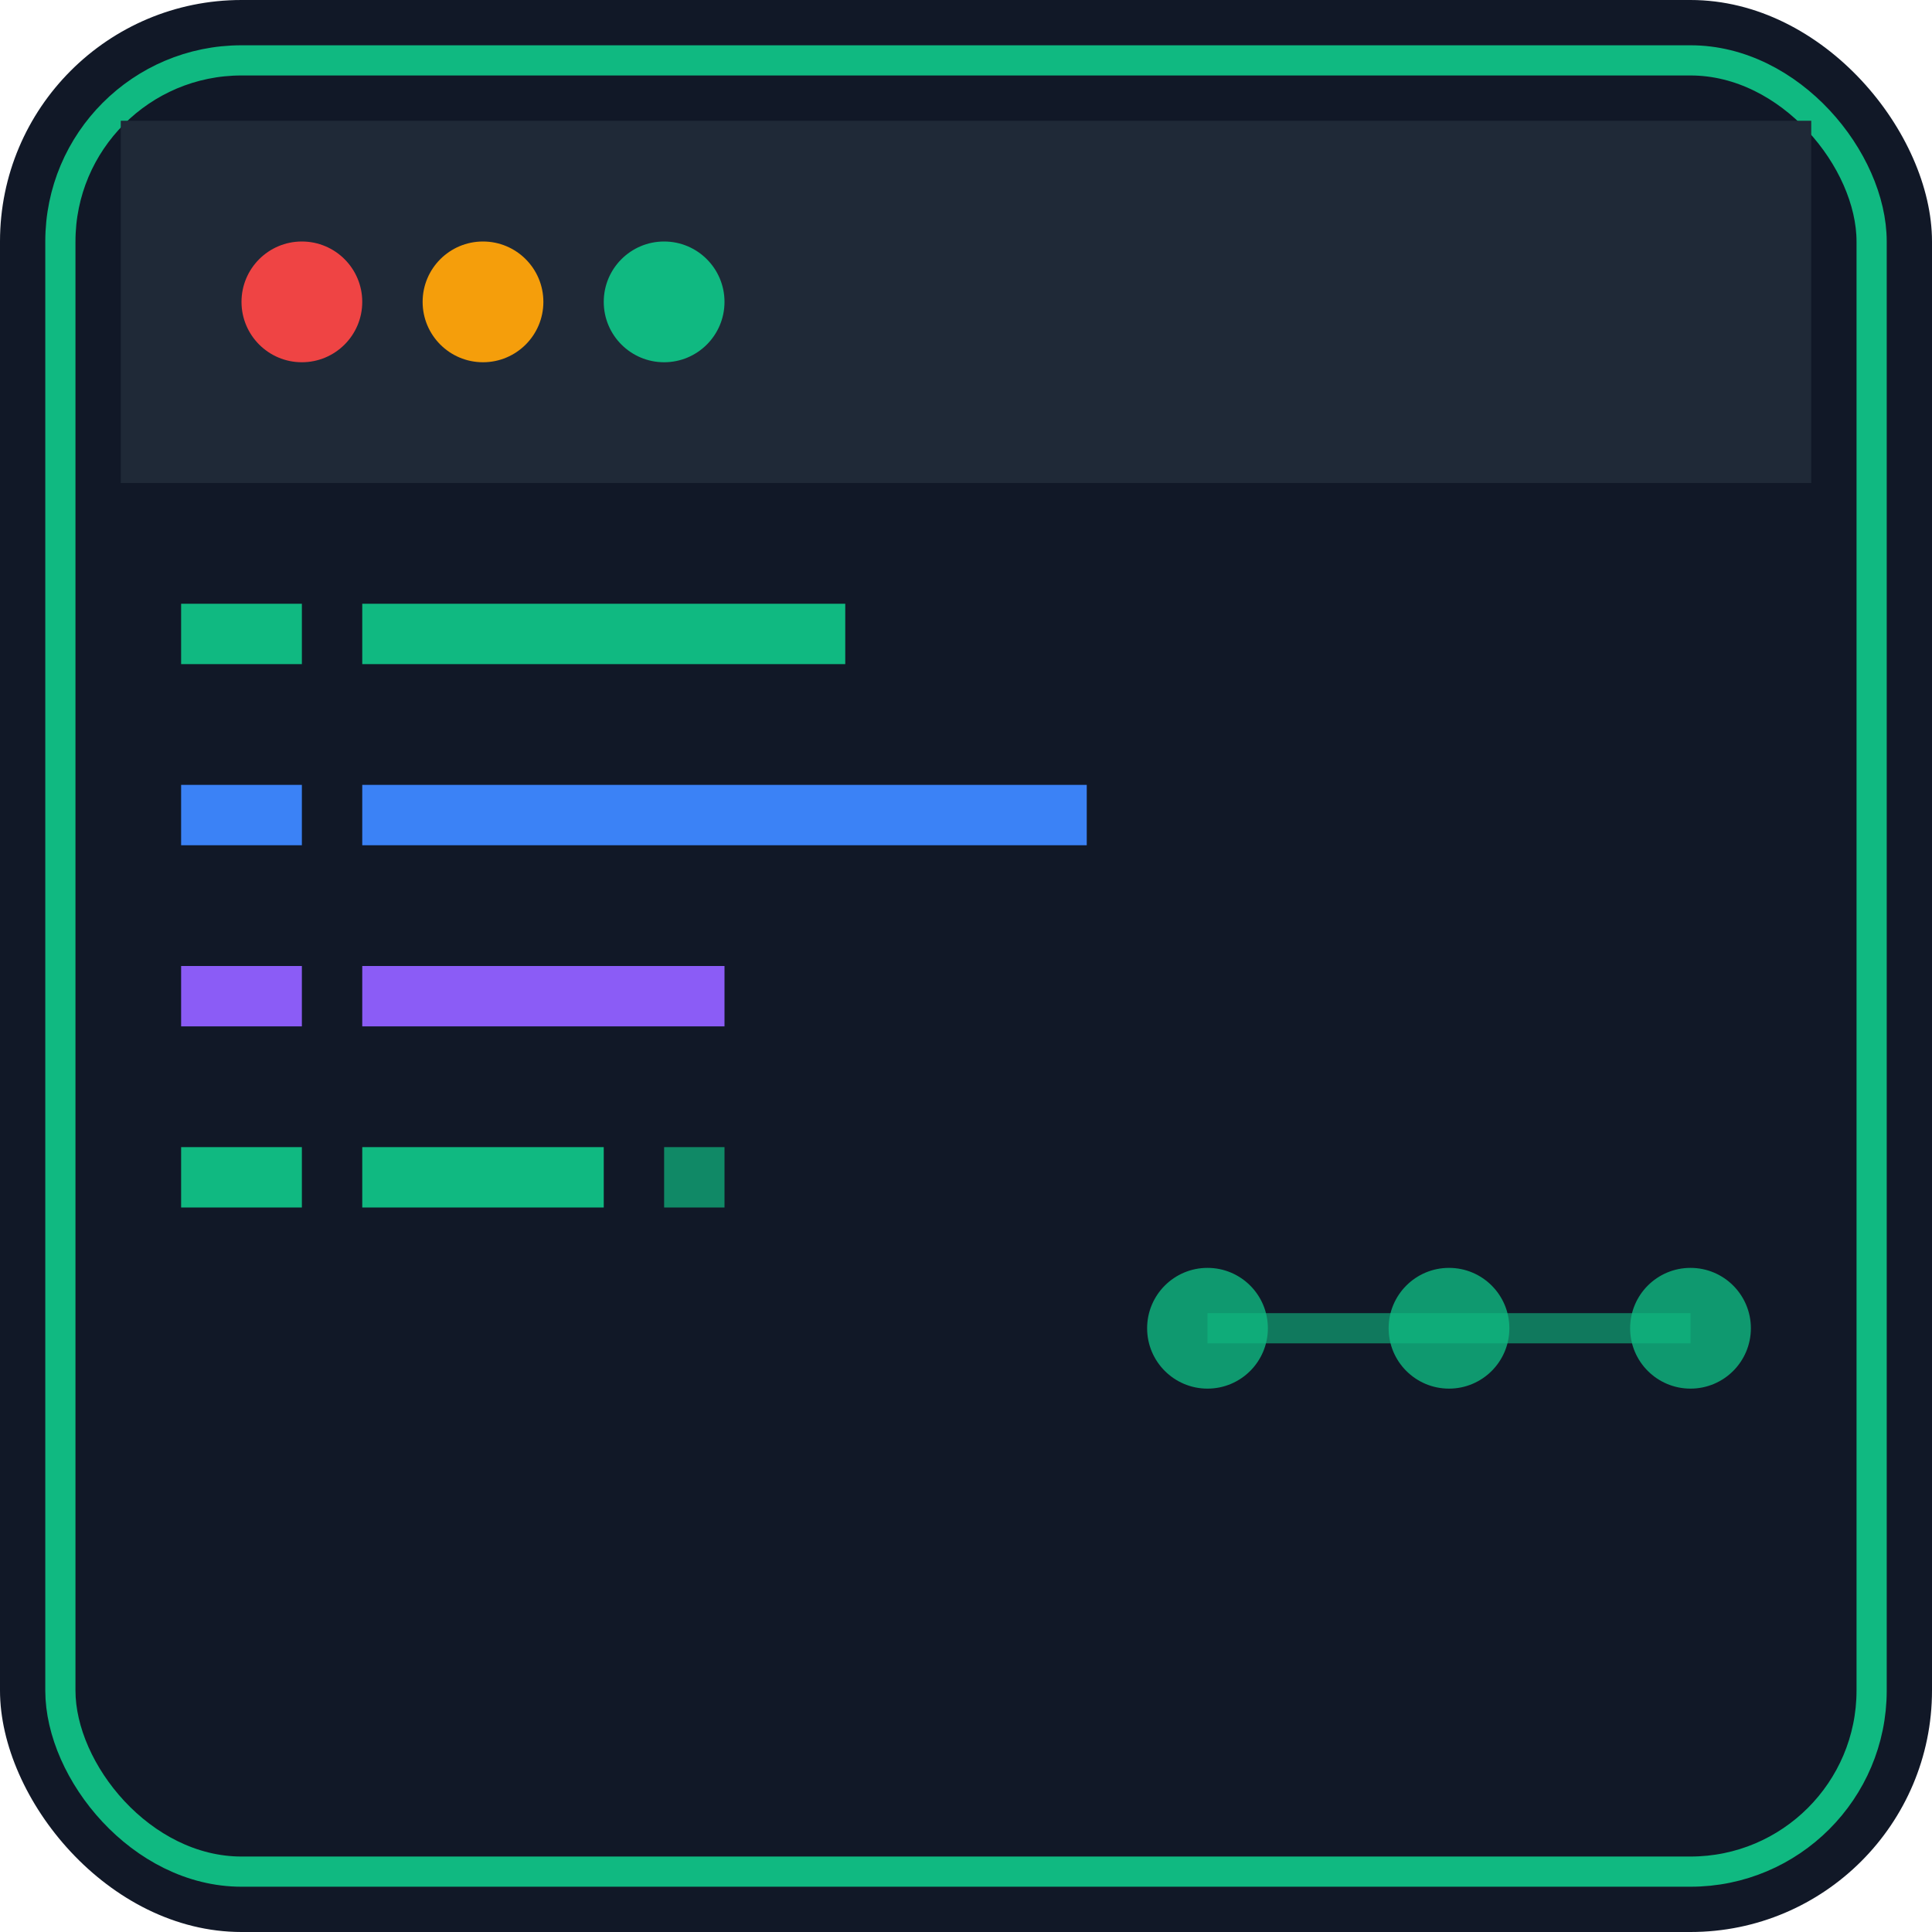 <svg width="32" height="32" viewBox="0 0 32 32" fill="none" xmlns="http://www.w3.org/2000/svg">
  <rect width="32" height="32" rx="4" fill="#111827"/>
  <rect x="1" y="1" width="30" height="30" rx="3" stroke="#10b981" stroke-width="0.5"/>
  
  <!-- Terminal window header -->
  <rect x="2" y="2" width="28" height="6" fill="#1f2937"/>
  <circle cx="5" cy="5" r="1" fill="#ef4444"/>
  <circle cx="8" cy="5" r="1" fill="#f59e0b"/>
  <circle cx="11" cy="5" r="1" fill="#10b981"/>
  
  <!-- Terminal content -->
  <rect x="3" y="10" width="2" height="1" fill="#10b981"/>
  <rect x="6" y="10" width="8" height="1" fill="#10b981"/>
  
  <rect x="3" y="13" width="2" height="1" fill="#3b82f6"/>
  <rect x="6" y="13" width="12" height="1" fill="#3b82f6"/>
  
  <rect x="3" y="16" width="2" height="1" fill="#8b5cf6"/>
  <rect x="6" y="16" width="6" height="1" fill="#8b5cf6"/>
  
  <rect x="3" y="19" width="2" height="1" fill="#10b981"/>
  <rect x="6" y="19" width="4" height="1" fill="#10b981"/>
  <rect x="11" y="19" width="1" height="1" fill="#10b981" opacity="0.7"/>
  
  <!-- Network icon overlay -->
  <g transform="translate(18, 20)">
    <circle cx="2" cy="2" r="1" fill="#10b981" opacity="0.8"/>
    <circle cx="6" cy="2" r="1" fill="#10b981" opacity="0.8"/>
    <circle cx="10" cy="2" r="1" fill="#10b981" opacity="0.8"/>
    <line x1="2" y1="2" x2="6" y2="2" stroke="#10b981" stroke-width="0.5" opacity="0.6"/>
    <line x1="6" y1="2" x2="10" y2="2" stroke="#10b981" stroke-width="0.5" opacity="0.6"/>
  </g>
</svg>